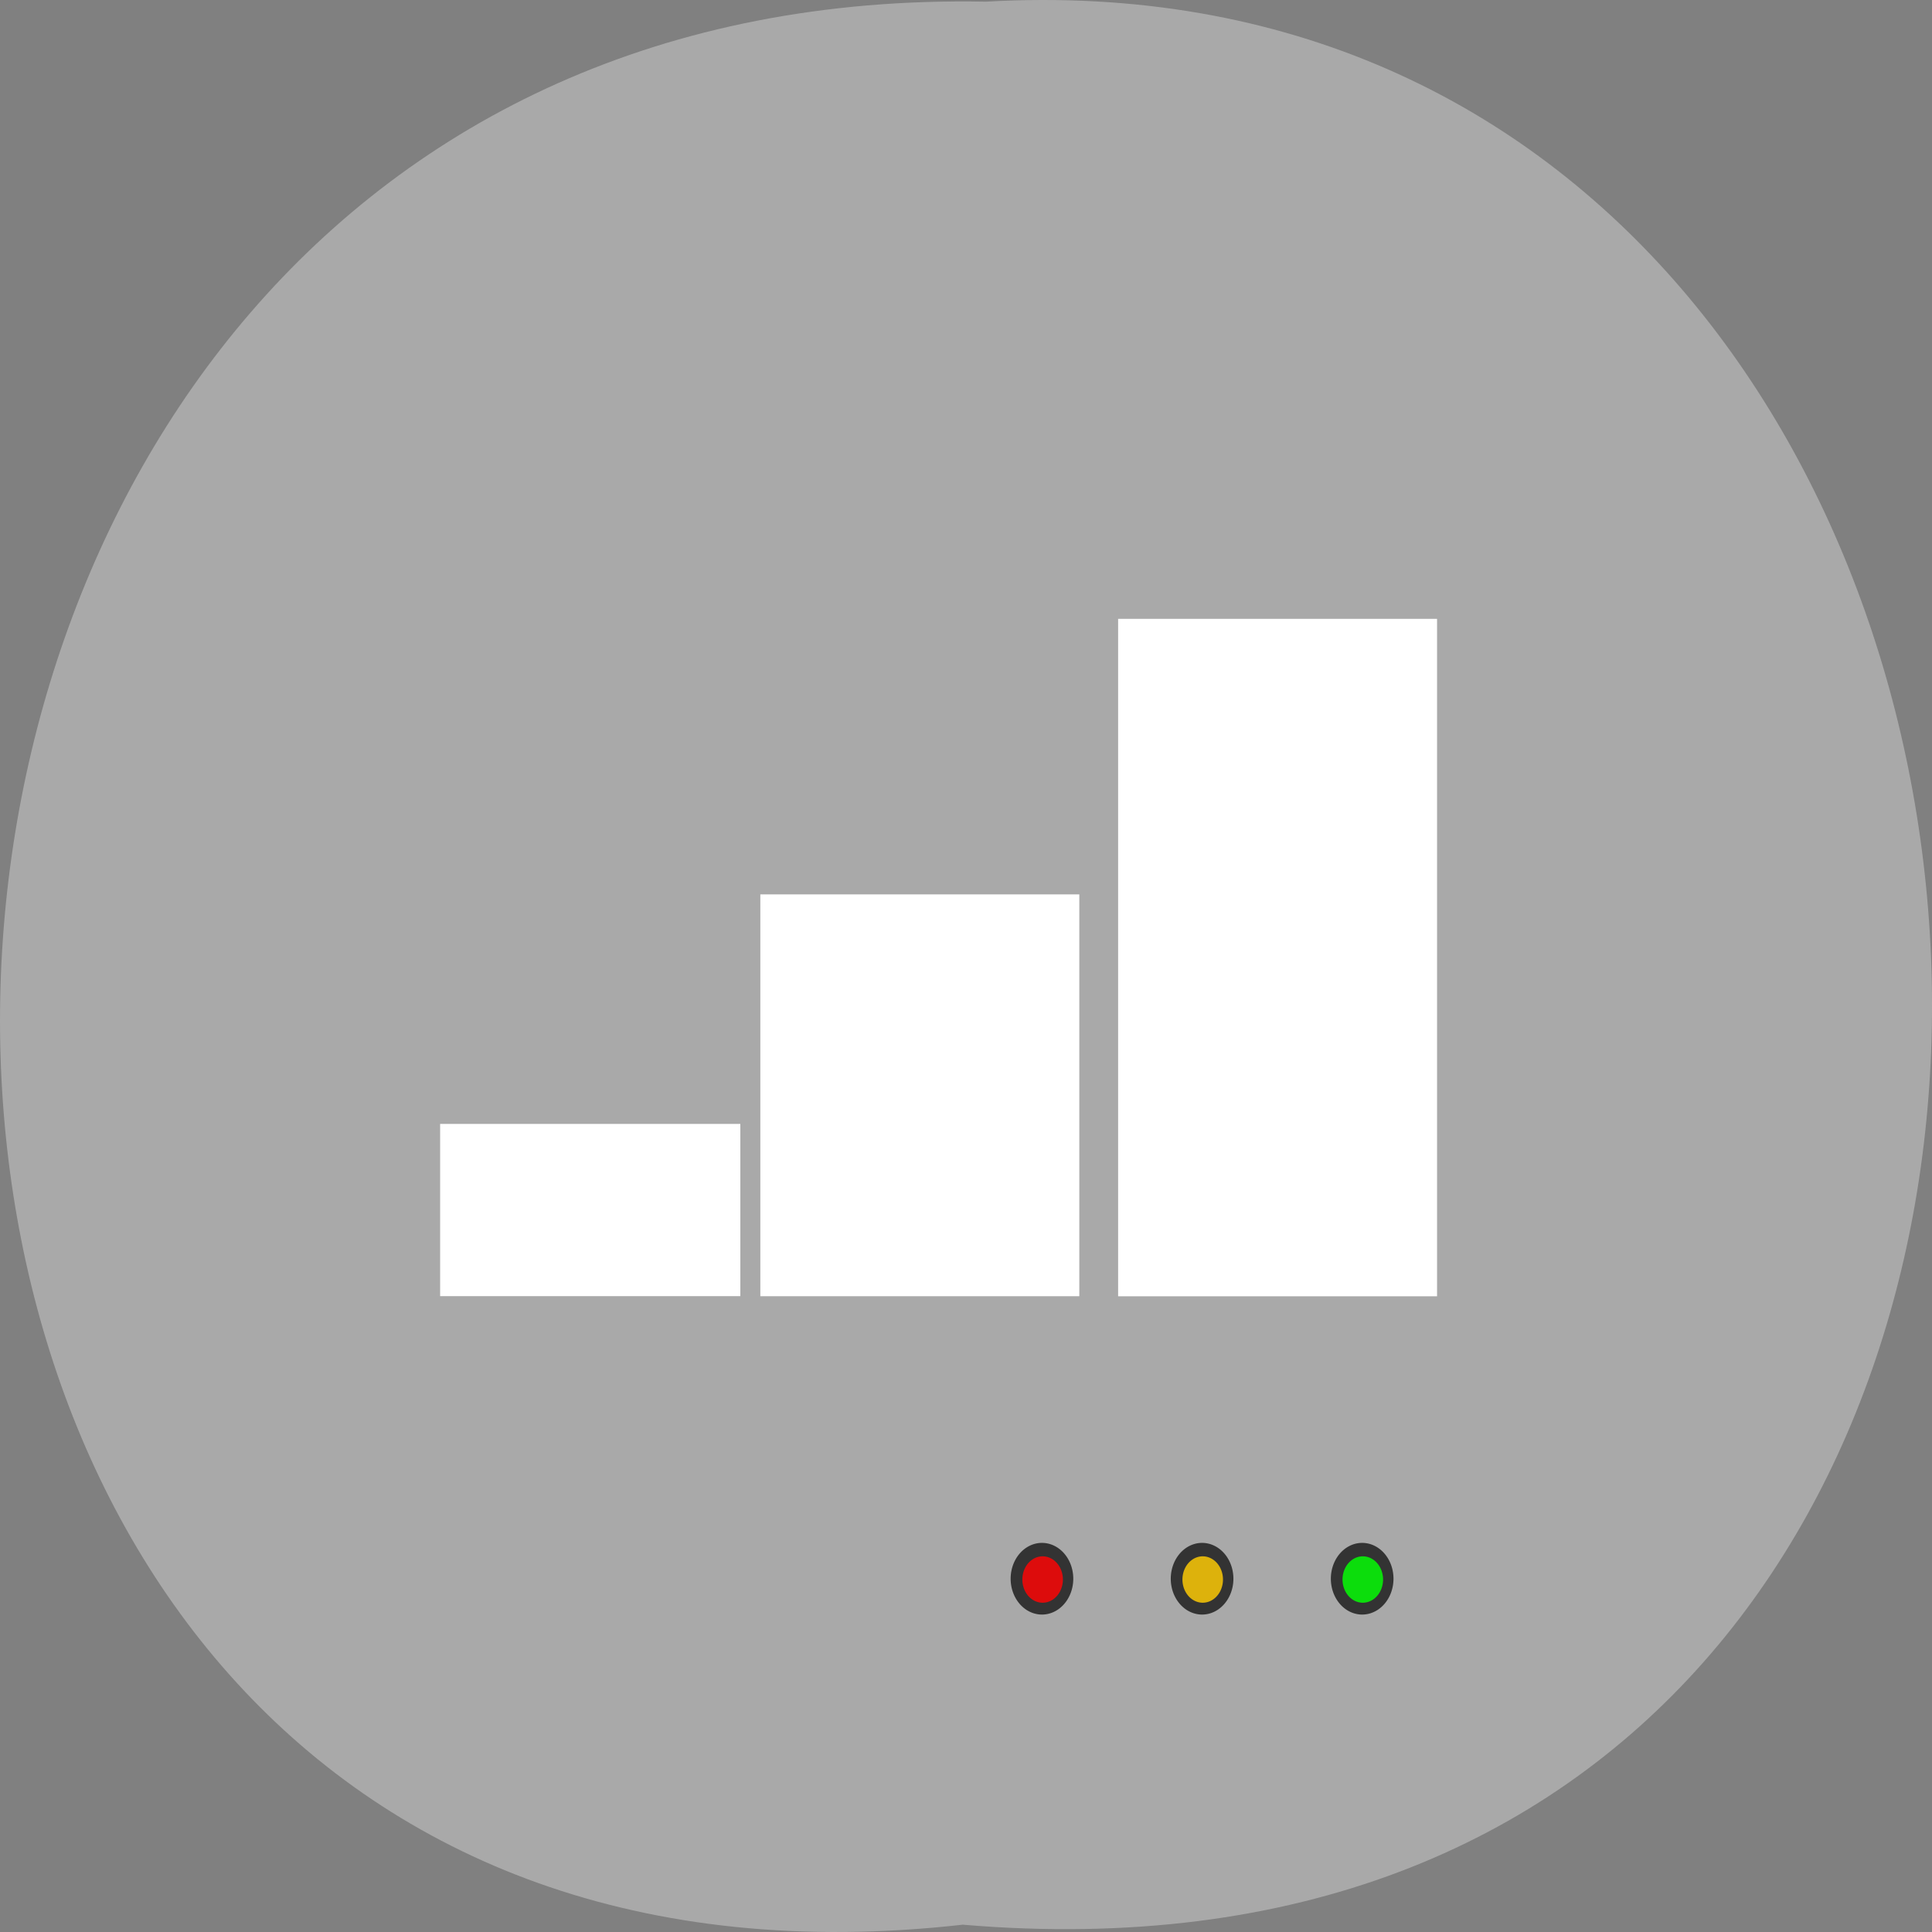 <svg xmlns="http://www.w3.org/2000/svg" xmlns:xlink="http://www.w3.org/1999/xlink" viewBox="0 0 256 256"><rect x="0" y="0" width="256" height="256" fill="#808080" stroke="none"/><defs><path d="m 245.46 129.52 l -97.89 -96.9 c -5.556 -5.502 -16.222 -11.873 -23.7 -14.16 l -39.518 -12.08 c -7.479 -2.286 -18.1 0.391 -23.599 5.948 l -13.441 13.578 c -5.5 5.559 -14.502 14.653 -20 20.21 l -13.44 13.579 c -5.5 5.558 -8.07 16.206 -5.706 23.658 l 12.483 39.39 c 2.363 7.456 8.843 18.06 14.399 23.556 l 97.89 96.9 c 5.558 5.502 14.605 5.455 20.1 -0.101 l 36.26 -36.63 c 5.504 -5.559 14.503 -14.651 20 -20.21 l 36.26 -36.629 c 5.502 -5.56 5.455 -14.606 -0.101 -20.11 z m -178.09 -50.74 c -7.198 0 -13.03 -5.835 -13.03 -13.03 0 -7.197 5.835 -13.03 13.03 -13.03 7.197 0 13.03 5.835 13.03 13.03 -0.001 7.198 -5.836 13.03 -13.03 13.03 z" id="0"/><use id="1" xlink:href="#0"/><path d="m 27.824 36.746 a 0.587 0.621 0 1 1 -1.174 0 0.587 0.621 0 1 1 1.174 0 z" id="2" style="color:#000"/><clipPath id="3"><use xlink:href="#0"/></clipPath><clipPath style="clip-path:url(#3)"><use xlink:href="#1"/></clipPath><clipPath style="clip-path:url(#3)"><use xlink:href="#1"/></clipPath></defs><g transform="translate(0 -796.36)"><path d="m 127.57 1051.39 c -171.78 19.386 -169.4 -258.1 3.059 -254.81 160.39 -9.145 174.86 269.93 -3.059 254.81 z" style="fill:#a9a9a9;color:#000"/><g transform="matrix(5.303 0 0 5.737 -6.319 794.81)"><use xlink:href="#2" transform="matrix(1.333 0 0 1.333 -9.08 -12.249)" width="1" height="1" style="fill:#333"/><use xlink:href="#2" transform="matrix(0.863 0 0 0.863 3.738 5.04)" width="1" height="1" style="fill:#dd0c0c"/><use xlink:href="#2" transform="matrix(1.333 0 0 1.333 -5.079 -12.249)" width="1" height="1" style="fill:#333"/><use xlink:href="#2" transform="matrix(0.863 0 0 0.863 7.738 5.04)" width="1" height="1" style="fill:#ddb20c"/><use xlink:href="#2" transform="matrix(1.333 0 0 1.333 -1.079 -12.249)" width="1" height="1" style="fill:#333"/><use xlink:href="#2" transform="matrix(0.863 0 0 0.863 11.738 5.04)" width="1" height="1" style="fill:#0cdd0c"/><g transform="matrix(1 0 0 1.697 0 -14.652)" style="fill:#fff;color:#000"><path d="m 12.189 24.09 h 7.501 v 2.344 h -7.501 z"/><path d="m 20.19 20.966 h 7.97 v 5.469 h -7.97 z"/><path d="m 29.13,17.216 h 7.969 v 9.22 H 29.13 z"/></g></g></g></svg>